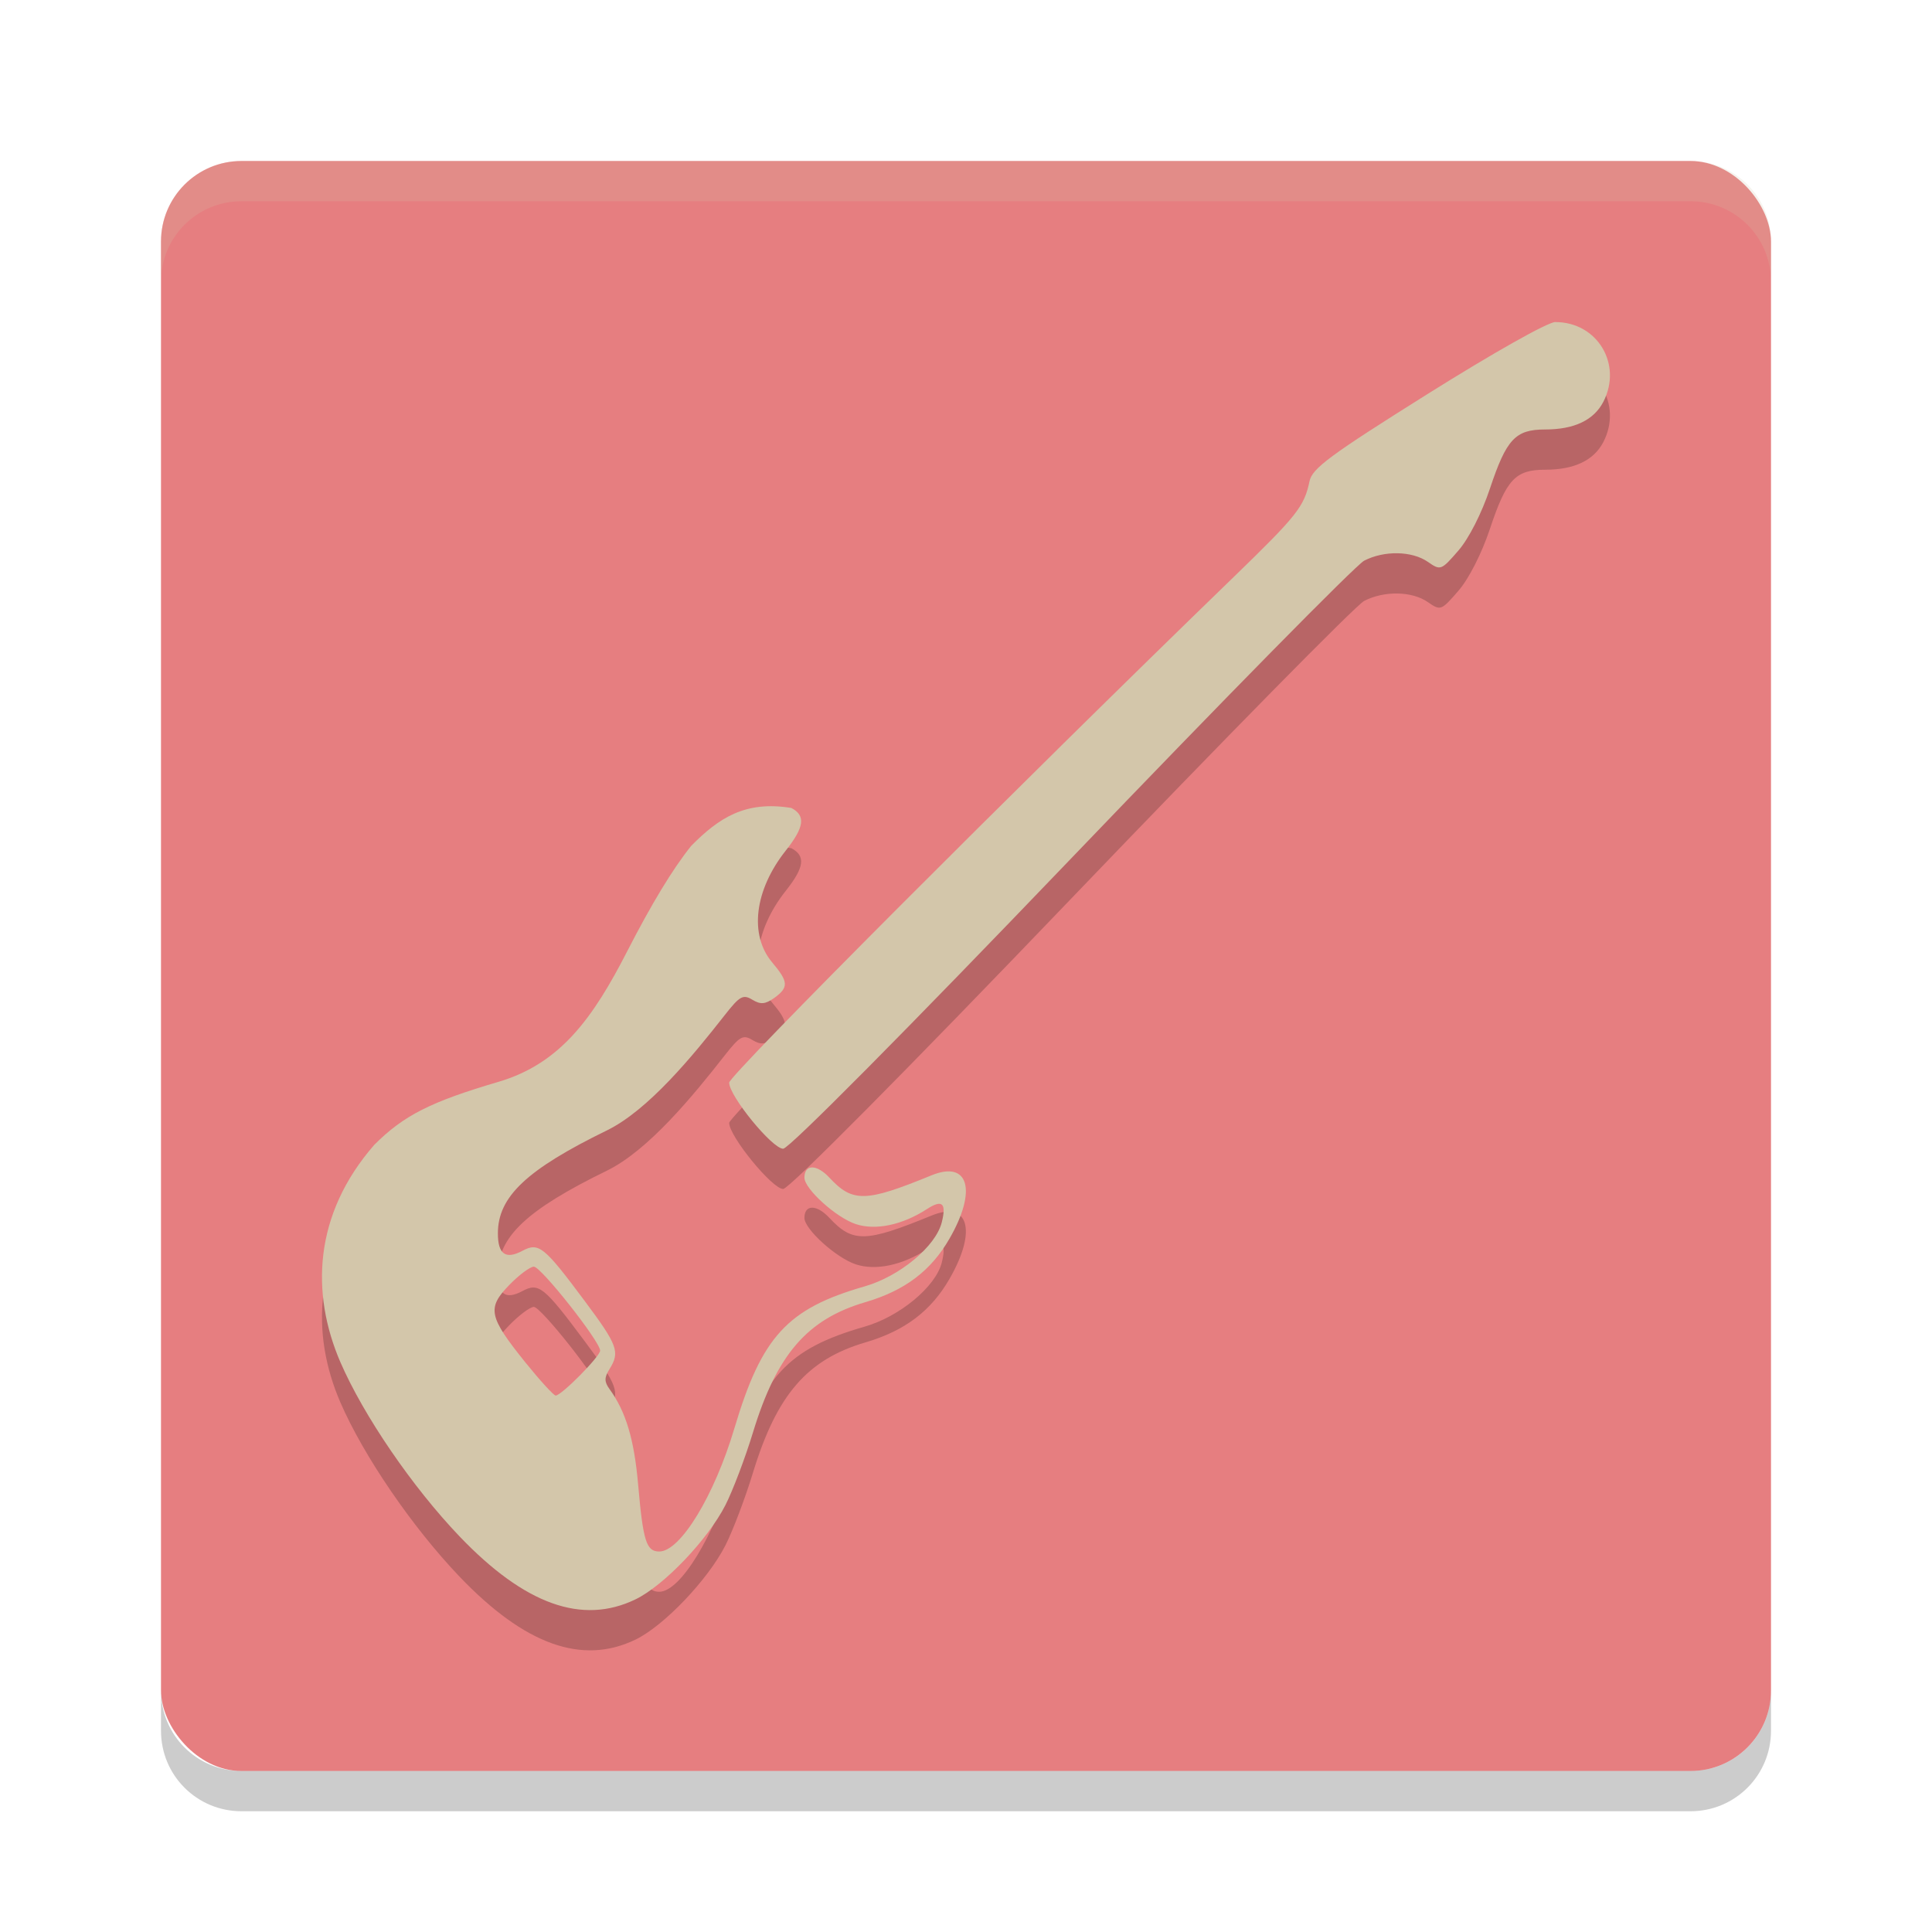<svg xmlns="http://www.w3.org/2000/svg" width="24" height="24" version="1">
 <rect style="fill:#e67e80" width="20" height="20" x="2" y="2" rx="1" ry="1"/>
 <path style="opacity:0.2;fill:#d3c6aa" d="M 2,3.5 V 3 C 2,2.446 2.446,2 3,2 h 18 c 0.554,0 1,0.446 1,1 v 0.5 c 0,-0.554 -0.446,-1 -1,-1 H 3 c -0.554,0 -1,0.446 -1,1 z"/>
 <path style="opacity:0.2" d="m 2,21 v 0.5 c 0,0.554 0.446,1 1,1 h 18 c 0.554,0 1,-0.446 1,-1 V 21 c 0,0.554 -0.446,1 -1,1 H 3 C 2.446,22 2,21.554 2,21 Z"/>
 <path style="opacity:0.2" d="m 19.322,4.5 c -0.093,0 -0.771,0.382 -1.589,0.895 -1.213,0.761 -1.433,0.923 -1.466,1.084 -0.065,0.313 -0.154,0.426 -0.942,1.189 -2.693,2.608 -6.267,6.19 -6.267,6.281 0,0.166 0.535,0.821 0.671,0.821 0.072,0 1.516,-1.456 3.575,-3.604 1.9,-1.982 3.539,-3.647 3.642,-3.701 0.25,-0.129 0.595,-0.122 0.792,0.015 0.157,0.109 0.165,0.106 0.379,-0.141 0.13,-0.15 0.29,-0.465 0.392,-0.771 0.205,-0.615 0.316,-0.733 0.687,-0.733 0.36,0 0.603,-0.116 0.721,-0.343 0.241,-0.466 -0.074,-0.991 -0.595,-0.991 z M 8.586,11.008 c -0.23,0.287 -0.49,0.716 -0.795,1.31 -0.423,0.825 -0.828,1.394 -1.599,1.621 -0.843,0.248 -1.177,0.417 -1.543,0.783 -0.753,0.864 -0.79,1.841 -0.422,2.696 0.289,0.668 0.896,1.555 1.481,2.167 0.811,0.848 1.524,1.103 2.186,0.783 0.354,-0.171 0.899,-0.743 1.117,-1.17 0.092,-0.181 0.247,-0.589 0.344,-0.908 0.295,-0.965 0.673,-1.402 1.395,-1.614 0.49,-0.144 0.816,-0.39 1.046,-0.791 0.345,-0.6 0.236,-0.974 -0.226,-0.784 -0.818,0.335 -0.978,0.339 -1.267,0.028 -0.157,-0.169 -0.31,-0.169 -0.31,3.83e-4 0,0.14 0.395,0.497 0.639,0.577 0.246,0.081 0.578,0.011 0.883,-0.187 0.19,-0.123 0.244,-0.074 0.184,0.165 -0.075,0.299 -0.522,0.67 -0.956,0.795 -0.962,0.276 -1.28,0.622 -1.619,1.76 -0.25,0.841 -0.672,1.534 -0.934,1.534 -0.161,0 -0.201,-0.126 -0.263,-0.833 -0.049,-0.56 -0.152,-0.904 -0.354,-1.183 -0.067,-0.093 -0.068,-0.143 -0.002,-0.249 0.133,-0.213 0.104,-0.295 -0.306,-0.845 -0.508,-0.682 -0.572,-0.734 -0.776,-0.625 -0.208,0.111 -0.305,0.042 -0.304,-0.219 3.83e-4,-0.453 0.358,-0.791 1.354,-1.277 0.517,-0.253 1.069,-0.928 1.467,-1.436 0.183,-0.233 0.225,-0.257 0.339,-0.188 0.103,0.062 0.159,0.058 0.271,-0.02 C 9.8,12.765 9.796,12.698 9.593,12.456 9.304,12.114 9.372,11.556 9.762,11.065 9.992,10.774 10.011,10.633 9.831,10.537 9.258,10.443 8.93,10.66 8.586,11.008 Z m -1.954,5.227 c 0.089,0 0.823,0.93 0.823,1.043 0,0.072 -0.481,0.558 -0.552,0.558 -0.025,0 -0.196,-0.188 -0.381,-0.417 C 6.07,16.856 6.048,16.749 6.325,16.464 6.447,16.338 6.585,16.235 6.632,16.235 Z"/>
 <path style="fill:#d3c6aa" d="m 19.322,4 c -0.093,0 -0.771,0.382 -1.589,0.895 -1.213,0.761 -1.433,0.923 -1.466,1.084 -0.065,0.313 -0.154,0.426 -0.942,1.189 -2.693,2.608 -6.267,6.19 -6.267,6.281 0,0.166 0.535,0.821 0.671,0.821 0.072,0 1.516,-1.456 3.575,-3.604 1.9,-1.982 3.539,-3.647 3.642,-3.701 0.25,-0.129 0.595,-0.122 0.792,0.015 0.157,0.109 0.165,0.106 0.379,-0.141 0.13,-0.15 0.29,-0.465 0.392,-0.771 0.205,-0.615 0.316,-0.733 0.687,-0.733 0.36,0 0.603,-0.116 0.721,-0.343 0.241,-0.466 -0.074,-0.991 -0.595,-0.991 z M 8.586,10.508 c -0.23,0.287 -0.49,0.716 -0.795,1.31 -0.423,0.825 -0.828,1.394 -1.599,1.621 -0.843,0.248 -1.177,0.417 -1.543,0.783 -0.753,0.864 -0.79,1.841 -0.422,2.696 0.289,0.668 0.896,1.555 1.481,2.167 0.811,0.848 1.524,1.103 2.186,0.783 0.354,-0.171 0.899,-0.743 1.117,-1.17 0.092,-0.181 0.247,-0.589 0.344,-0.908 0.295,-0.965 0.673,-1.402 1.395,-1.614 0.49,-0.144 0.816,-0.39 1.046,-0.791 0.345,-0.6 0.236,-0.974 -0.226,-0.784 -0.818,0.335 -0.978,0.339 -1.267,0.028 -0.157,-0.169 -0.31,-0.169 -0.31,3.83e-4 0,0.14 0.395,0.497 0.639,0.577 0.246,0.081 0.578,0.011 0.883,-0.187 0.19,-0.123 0.244,-0.074 0.184,0.165 -0.075,0.299 -0.522,0.67 -0.956,0.795 -0.962,0.276 -1.28,0.622 -1.619,1.76 -0.25,0.841 -0.672,1.534 -0.934,1.534 -0.161,0 -0.201,-0.126 -0.263,-0.833 -0.049,-0.56 -0.152,-0.904 -0.354,-1.183 -0.067,-0.093 -0.068,-0.143 -0.002,-0.249 0.133,-0.213 0.104,-0.295 -0.306,-0.845 -0.508,-0.682 -0.572,-0.734 -0.776,-0.625 -0.208,0.111 -0.305,0.042 -0.304,-0.219 3.83e-4,-0.453 0.358,-0.791 1.354,-1.277 0.517,-0.253 1.069,-0.928 1.467,-1.436 0.183,-0.233 0.225,-0.257 0.339,-0.188 0.103,0.062 0.159,0.058 0.271,-0.02 C 9.8,12.265 9.796,12.198 9.593,11.956 9.304,11.614 9.372,11.056 9.762,10.565 9.992,10.274 10.011,10.133 9.831,10.037 9.258,9.943 8.93,10.16 8.586,10.508 Z m -1.954,5.227 c 0.089,0 0.823,0.93 0.823,1.043 0,0.072 -0.481,0.558 -0.552,0.558 -0.025,0 -0.196,-0.188 -0.381,-0.417 C 6.07,16.356 6.048,16.249 6.325,15.964 6.447,15.838 6.585,15.735 6.632,15.735 Z"/>
</svg>
